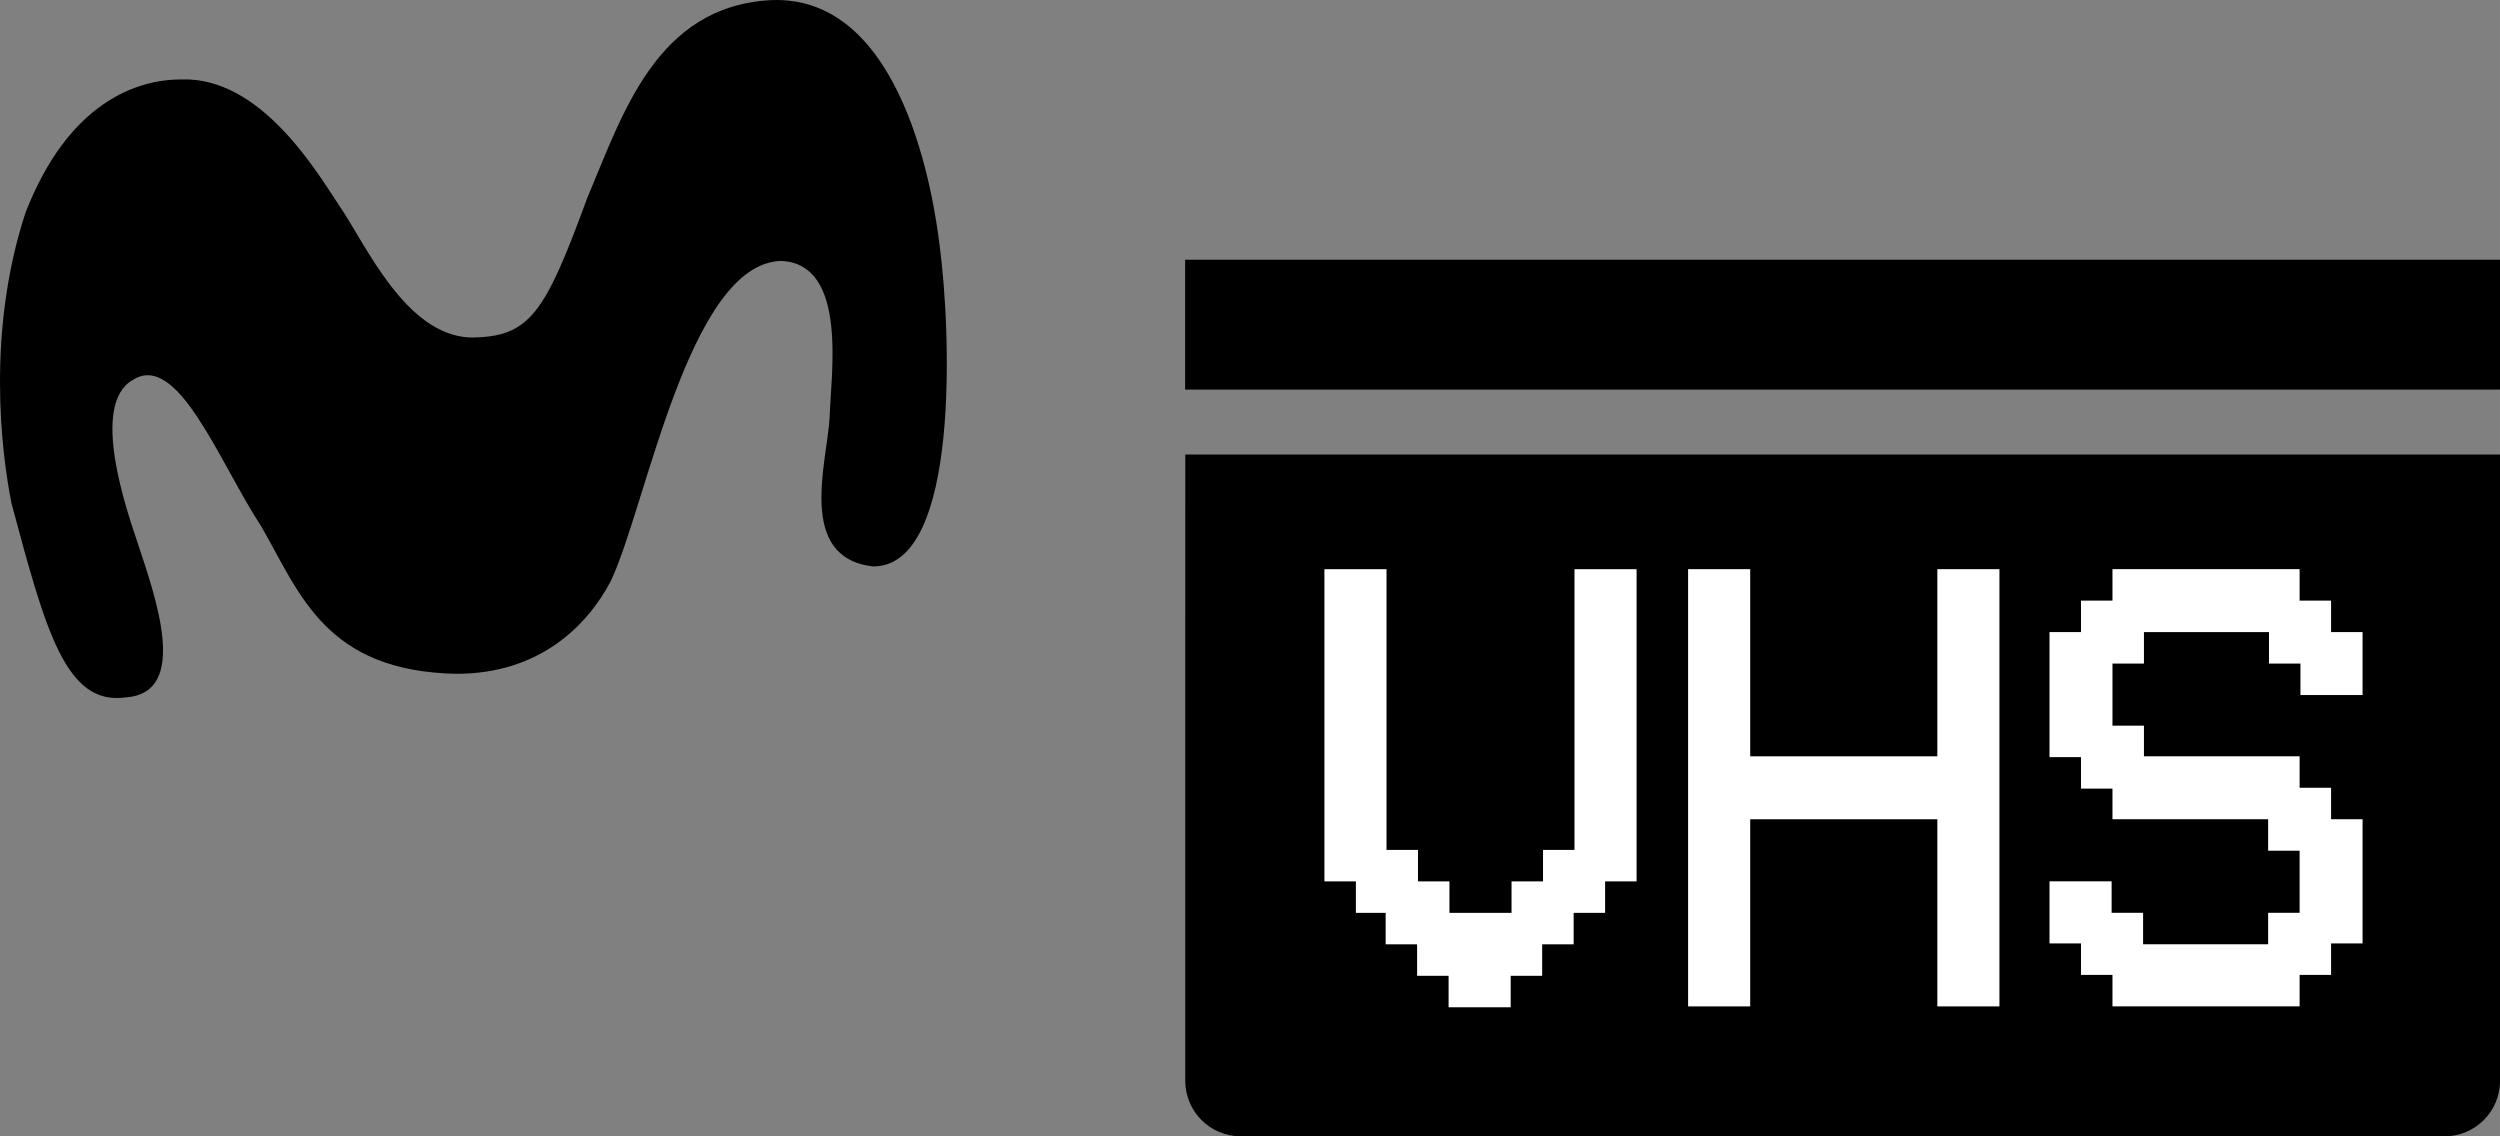 <svg width="800" height="363.62" version="1.1" viewBox="0 0 211.67 96.21" xmlns="http://www.w3.org/2000/svg">
 <rect x="0" y="0" width="211.67" height="96.21" fill="#808080" stroke="none"/>
 <g transform="matrix(1 0 0 1 .002 -.001)">
  <path d="m100.35 91.497c-1e-5 2.613 2.103 4.717 4.717 4.717h101.89c2.613 0 4.717-2.104 4.717-4.717l-4e-5 -53.011h-111.32z" stroke-width="1.306"/>
  <path d="m79.557 20.805c-0.47-3.83-2.981-21.262-14.267-20.795-9.739 0.515-12.571 9.65-15.586 16.794-3.593 9.778-4.839 11.772-9.93 11.772-5.504-0.257-8.828-7.931-11.048-11.157-1.799-2.681-6.579-10.949-13.395-10.692-3.711 0-9.512 1.889-13.171 11.271-3.312 10.084-2.058 20.25-1.191 24.612 2.897 10.805 4.597 17.17 9.69 16.436 5.474-0.382 2.428-8.681 1.01-13.03-0.907-2.71-4.089-11.732-0.446-13.836 3.826-2.468 7.294 6.887 10.915 12.424 3.263 5.676 5.417 12.238 16.523 12.448 6.941 0 11.017-4.001 13.03-7.814 2.976-6.147 6.589-26.945 14.439-27.143 5.726 0.228 4.191 9.782 4.112 13.249-0.225 3.847-2.793 11.83 3.633 12.614 7.48 0.129 6.619-20.16 5.68-27.154z" stroke-width="2.215"/>
  <path d="m100.34 21.992h111.33v10.996h-111.33z" stroke-width="1.325"/>
 </g>
 <g transform="matrix(.697 0 0 .697 3.038 226.72)" fill="#fff" stroke-width="1.033">
  <path d="m278.81-252.32h-3.823v-3.823h-22.733v3.823h-3.823v3.823h-3.823v15.19h3.823v3.823h3.823v3.72h18.91v3.823h3.823v7.543h-3.823v3.823h-15.19v-3.823h-3.823v-3.823h-7.543v7.543h3.823v3.823h3.823v3.823h22.733v-3.823h3.823v-3.823h3.823v-15.086h-3.823v-3.823h-3.823v-3.823h-18.91v-3.72h-3.823v-7.543h3.823v-3.823h15.19v3.823h3.823v3.823h7.543v-7.647h-3.823z"/>
  <path d="m230.98-225.76v22.733h7.543v-53.113h-7.543v22.733h-22.733v-22.733h-7.543v53.113h7.543v-22.733z"/>
  <path d="m160.14-214.39h3.823v3.823h3.823v3.823h3.823v3.823h7.543v-3.823h3.823v-3.823h3.823v-3.823h3.823v-3.823h3.823v-37.923h-7.543v34.1h-3.823v3.823h-3.823v3.823h-7.543v-3.823h-3.823v-3.823h-3.823v-34.1h-7.543v37.923h3.823v3.823z"/>
 </g>
</svg>
